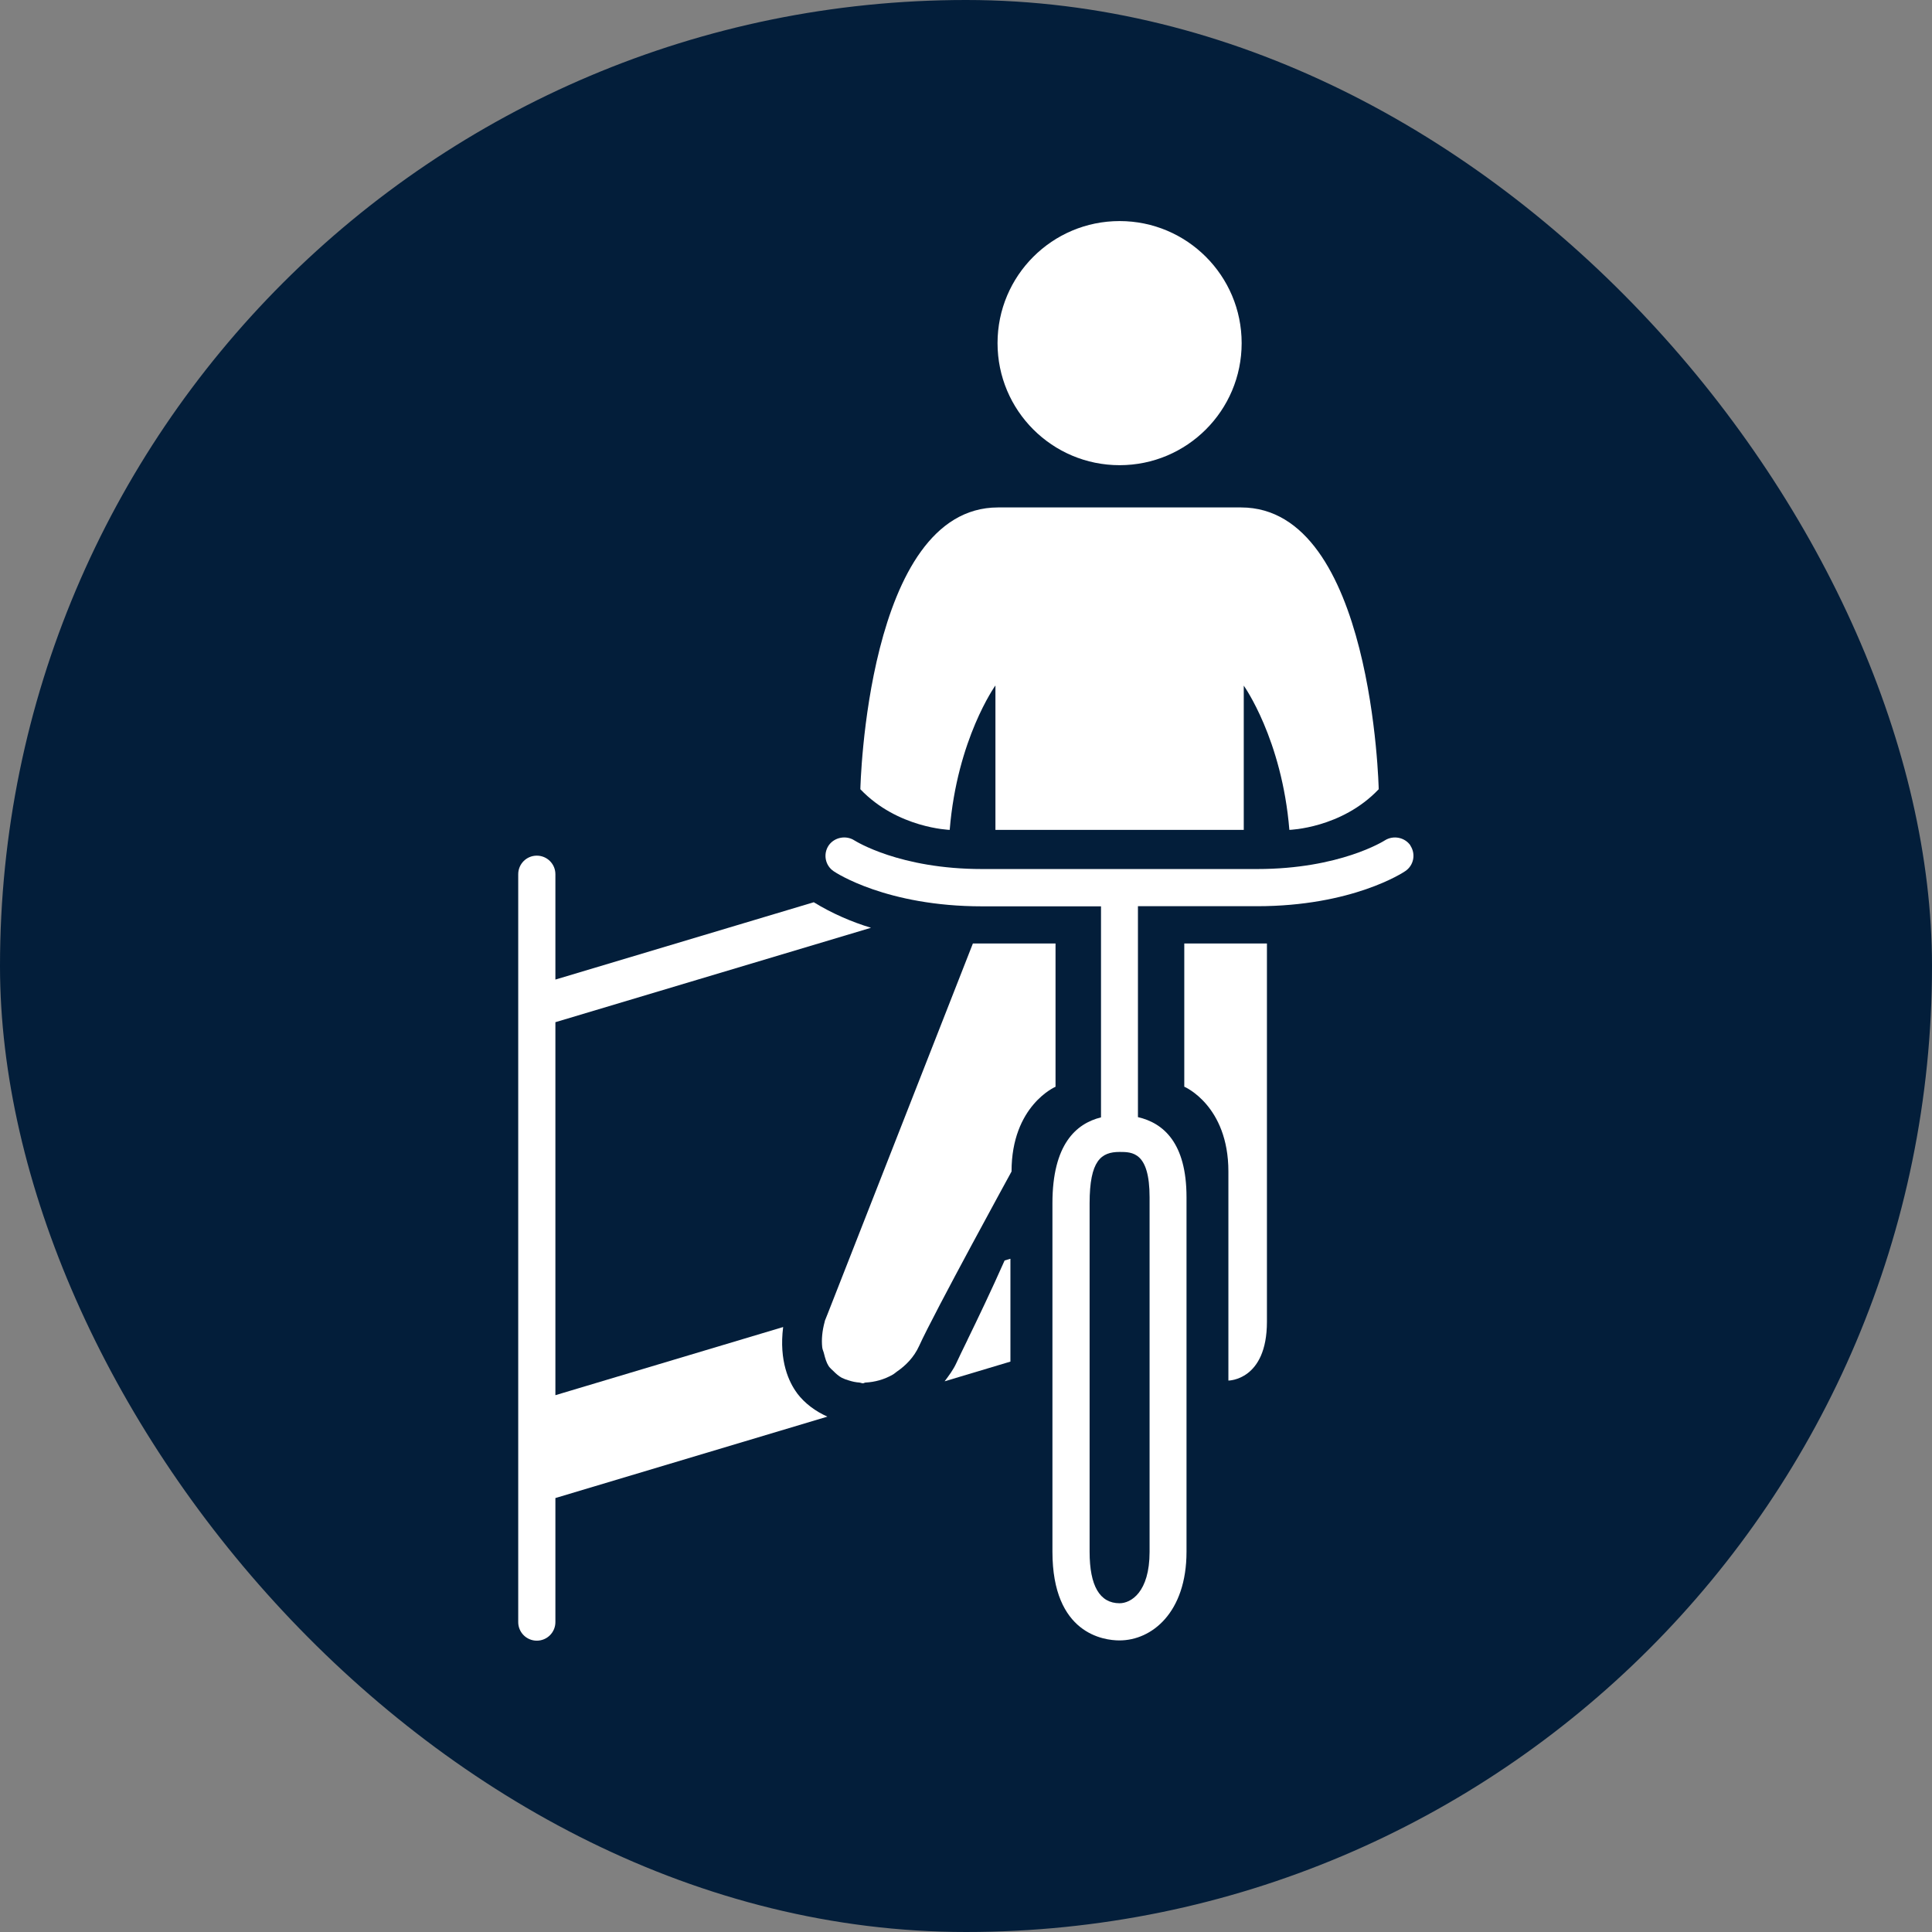 <?xml version="1.0" encoding="UTF-8"?><svg xmlns="http://www.w3.org/2000/svg" viewBox="0 0 15.591 15.591"><rect x="0" y="0" width="15.591" height="15.591" fill="#808080" stroke="none"/><defs><style>.cls-1{fill:#fff;}.cls-2{fill:#031E3A;}</style></defs><g id="Cirkel"><rect class="cls-2" x="0" y="0" width="15.591" height="15.591" rx="7.795" ry="7.795"/></g><g id="ICONS"><g><path class="cls-1" d="m11.383,6.824c-.045-.067-.139-.086-.208-.042-.003.002-.361.231-1.03.231h-2.22c-.666,0-1.021-.226-1.03-.231-.066-.043-.161-.027-.208.041-.046.069-.028.162.041.208.017.012.428.283,1.197.283h.96v1.703c-.202.05-.392.219-.392.693v2.812c0,.664.415.716.541.716.261,0,.541-.225.541-.716v-2.861c0-.441-.189-.599-.392-.646v-1.702h.96c.769,0,1.18-.271,1.197-.283.069-.046.087-.138.041-.207Zm-2.106,2.838v2.861c0,.328-.152.415-.242.415-.16,0-.242-.14-.242-.415v-2.812c0-.346.093-.415.242-.415.102,0,.242,0,.242.366Z"/><path class="cls-1" d="m8.033,5.533v1.164h2.004v-1.164s.308.43.368,1.164c0,0,.421-.012.721-.328,0,0-.047-2.274-1.111-2.274h-1.961c-1.063,0-1.111,2.274-1.111,2.274.3.315.721.328.721.328.06-.734.368-1.164.368-1.164Z"/><circle class="cls-1" cx="9.035" cy="2.769" r=".985"/><path class="cls-1" d="m9.558,8.77s.355.151.355.684v1.687s.311,0,.311-.475v-3.052h-.667v1.156Z"/><path class="cls-1" d="m8.518,7.614h-.667l-.898,2.29h0l-.273.696-.024.06c-0.0.001,0,.002-0.0.003-.022.079-.027.148-.021.208.002.021.011.035.015.054.009.036.019.071.037.099.011.016.025.028.039.041.021.021.042.04.068.054.018.009.036.015.056.021.028.009.055.015.085.017.01.001.019.006.029.006.007,0,.014-.006.021-.006.075-.004.151-.024.223-.066.01-.006.018-.014.028-.021.073-.05.139-.116.181-.208.124-.273.746-1.408.746-1.408,0-.533.355-.684.355-.684v-1.156Z"/><path class="cls-1" d="m6.432,11.242c-.064-.085-.147-.259-.112-.533l-1.838.55v-3.01l2.547-.762c-.153-.046-.314-.115-.462-.206l-2.085.624v-.85c0-.083-.067-.15-.15-.15s-.15.067-.15.15v6.035c0,.083.067.15.15.15s.15-.067.15-.15v-1.001l2.195-.657c-.096-.043-.181-.105-.245-.189Z"/><path class="cls-1" d="m7.808,10.812c-.039.08-.071.145-.09.187-.025.055-.06.101-.095.148l.531-.159v-.83l-.047.014c-.108.244-.219.475-.299.639Z"/></g></g></svg>